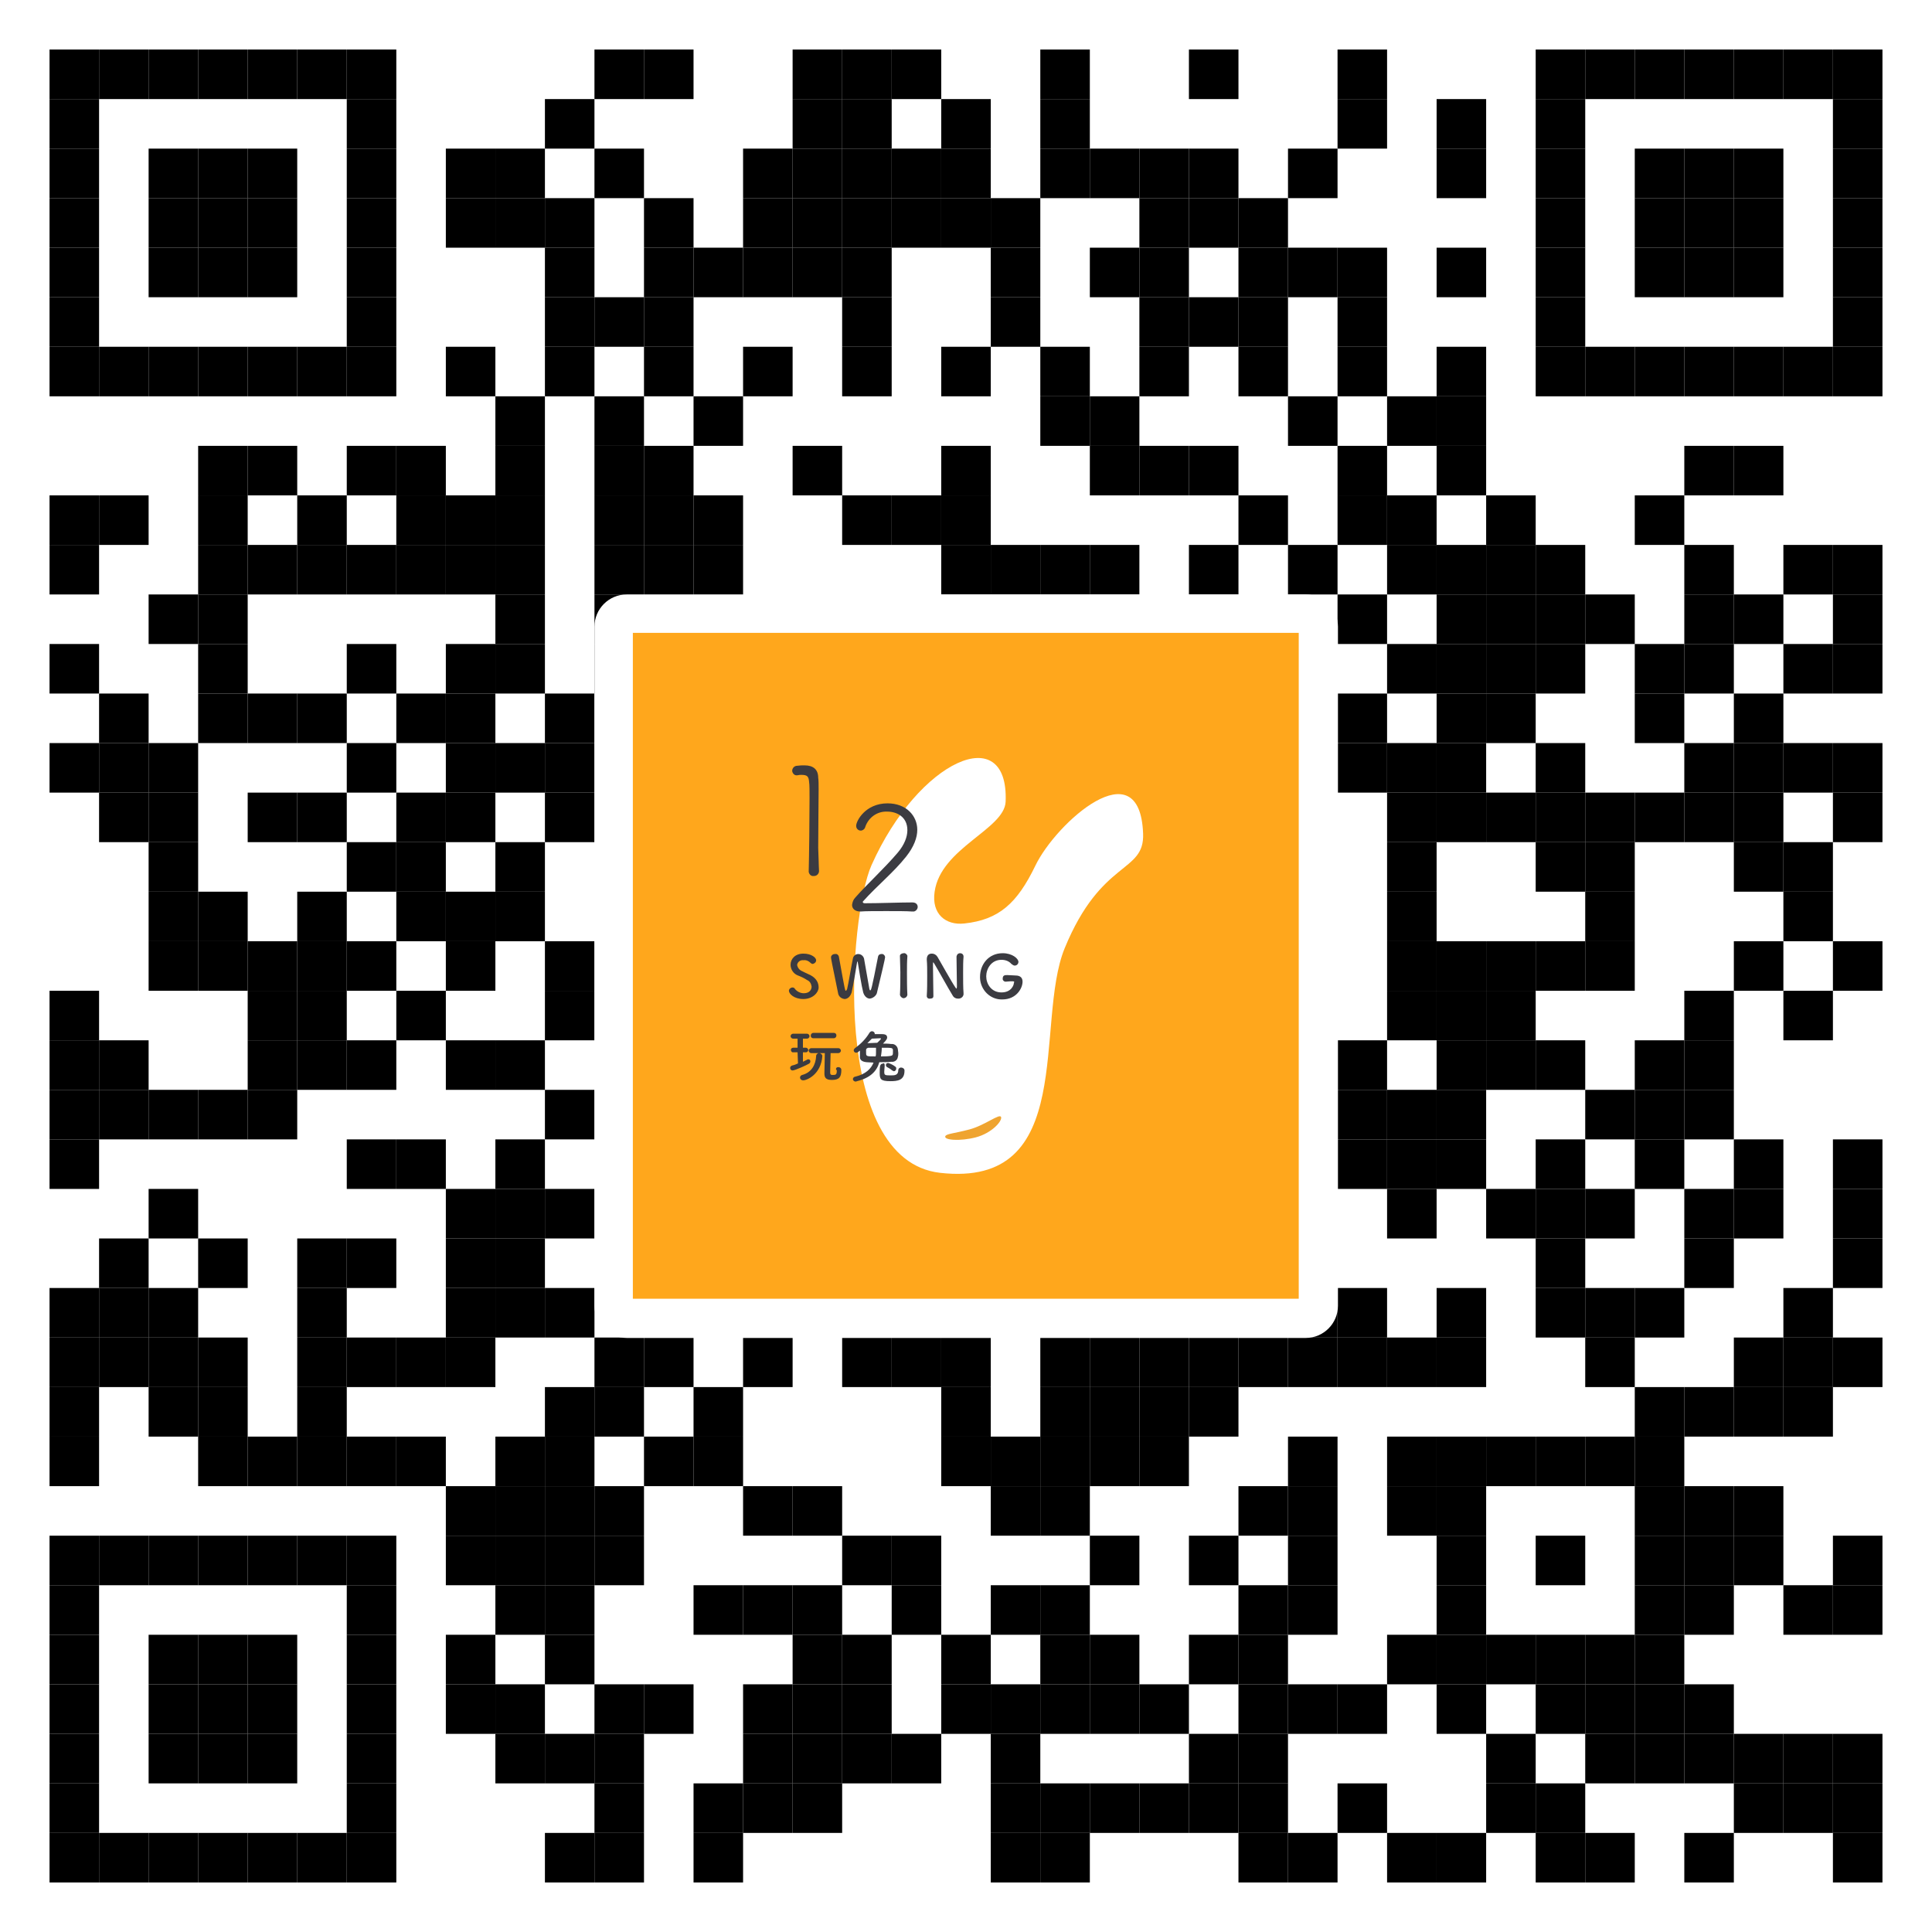 <?xml version="1.0" encoding="utf-8"?>
<!-- Generator: Adobe Illustrator 20.1.0, SVG Export Plug-In . SVG Version: 6.00 Build 0)  -->
<svg version="1.1" id="图层_1" xmlns="http://www.w3.org/2000/svg" xmlns:xlink="http://www.w3.org/1999/xlink" x="0px" y="0px"
	 viewBox="0 0 468 468" style="enable-background:new 0 0 468 468;" xml:space="preserve">
<style type="text/css">
	.st0{fill:#FFFFFF;}
	.st1{fill:#FFA71C;}
	.st2{fill:#EFA430;}
	.st3{fill:#3B3B41;}
</style>
<desc></desc>
<rect class="st0" width="468" height="468"/>
<g>
	<g>
		<rect id="p" x="12" y="12" width="12" height="12"/>
	</g>
	<g>
		<rect id="p_1_" x="24" y="12" width="12" height="12"/>
	</g>
	<g>
		<rect id="p_2_" x="36" y="12" width="12" height="12"/>
	</g>
	<g>
		<rect id="p_3_" x="48" y="12" width="12" height="12"/>
	</g>
	<g>
		<rect id="p_4_" x="60" y="12" width="12" height="12"/>
	</g>
	<g>
		<rect id="p_5_" x="72" y="12" width="12" height="12"/>
	</g>
	<g>
		<rect id="p_6_" x="84" y="12" width="12" height="12"/>
	</g>
	<g>
		<rect id="p_7_" x="144" y="12" width="12" height="12"/>
	</g>
	<g>
		<rect id="p_8_" x="156" y="12" width="12" height="12"/>
	</g>
	<g>
		<rect id="p_9_" x="192" y="12" width="12" height="12"/>
	</g>
	<g>
		<rect id="p_10_" x="204" y="12" width="12" height="12"/>
	</g>
	<g>
		<rect id="p_11_" x="216" y="12" width="12" height="12"/>
	</g>
	<g>
		<rect id="p_12_" x="252" y="12" width="12" height="12"/>
	</g>
	<g>
		<rect id="p_13_" x="288" y="12" width="12" height="12"/>
	</g>
	<g>
		<rect id="p_14_" x="324" y="12" width="12" height="12"/>
	</g>
	<g>
		<rect id="p_15_" x="372" y="12" width="12" height="12"/>
	</g>
	<g>
		<rect id="p_16_" x="384" y="12" width="12" height="12"/>
	</g>
	<g>
		<rect id="p_17_" x="396" y="12" width="12" height="12"/>
	</g>
	<g>
		<rect id="p_18_" x="408" y="12" width="12" height="12"/>
	</g>
	<g>
		<rect id="p_19_" x="420" y="12" width="12" height="12"/>
	</g>
	<g>
		<rect id="p_20_" x="432" y="12" width="12" height="12"/>
	</g>
	<g>
		<rect id="p_21_" x="444" y="12" width="12" height="12"/>
	</g>
	<g>
		<rect id="p_22_" x="12" y="24" width="12" height="12"/>
	</g>
	<g>
		<rect id="p_23_" x="84" y="24" width="12" height="12"/>
	</g>
	<g>
		<rect id="p_24_" x="132" y="24" width="12" height="12"/>
	</g>
	<g>
		<rect id="p_25_" x="192" y="24" width="12" height="12"/>
	</g>
	<g>
		<rect id="p_26_" x="204" y="24" width="12" height="12"/>
	</g>
	<g>
		<rect id="p_27_" x="228" y="24" width="12" height="12"/>
	</g>
	<g>
		<rect id="p_28_" x="252" y="24" width="12" height="12"/>
	</g>
	<g>
		<rect id="p_29_" x="324" y="24" width="12" height="12"/>
	</g>
	<g>
		<rect id="p_30_" x="348" y="24" width="12" height="12"/>
	</g>
	<g>
		<rect id="p_31_" x="372" y="24" width="12" height="12"/>
	</g>
	<g>
		<rect id="p_32_" x="444" y="24" width="12" height="12"/>
	</g>
	<g>
		<rect id="p_33_" x="12" y="36" width="12" height="12"/>
	</g>
	<g>
		<rect id="p_34_" x="36" y="36" width="12" height="12"/>
	</g>
	<g>
		<rect id="p_35_" x="48" y="36" width="12" height="12"/>
	</g>
	<g>
		<rect id="p_36_" x="60" y="36" width="12" height="12"/>
	</g>
	<g>
		<rect id="p_37_" x="84" y="36" width="12" height="12"/>
	</g>
	<g>
		<rect id="p_38_" x="108" y="36" width="12" height="12"/>
	</g>
	<g>
		<rect id="p_39_" x="120" y="36" width="12" height="12"/>
	</g>
	<g>
		<rect id="p_40_" x="144" y="36" width="12" height="12"/>
	</g>
	<g>
		<rect id="p_41_" x="180" y="36" width="12" height="12"/>
	</g>
	<g>
		<rect id="p_42_" x="192" y="36" width="12" height="12"/>
	</g>
	<g>
		<rect id="p_43_" x="204" y="36" width="12" height="12"/>
	</g>
	<g>
		<rect id="p_44_" x="216" y="36" width="12" height="12"/>
	</g>
	<g>
		<rect id="p_45_" x="228" y="36" width="12" height="12"/>
	</g>
	<g>
		<rect id="p_46_" x="252" y="36" width="12" height="12"/>
	</g>
	<g>
		<rect id="p_47_" x="264" y="36" width="12" height="12"/>
	</g>
	<g>
		<rect id="p_48_" x="276" y="36" width="12" height="12"/>
	</g>
	<g>
		<rect id="p_49_" x="288" y="36" width="12" height="12"/>
	</g>
	<g>
		<rect id="p_50_" x="312" y="36" width="12" height="12"/>
	</g>
	<g>
		<rect id="p_51_" x="348" y="36" width="12" height="12"/>
	</g>
	<g>
		<rect id="p_52_" x="372" y="36" width="12" height="12"/>
	</g>
	<g>
		<rect id="p_53_" x="396" y="36" width="12" height="12"/>
	</g>
	<g>
		<rect id="p_54_" x="408" y="36" width="12" height="12"/>
	</g>
	<g>
		<rect id="p_55_" x="420" y="36" width="12" height="12"/>
	</g>
	<g>
		<rect id="p_56_" x="444" y="36" width="12" height="12"/>
	</g>
	<g>
		<rect id="p_57_" x="12" y="48" width="12" height="12"/>
	</g>
	<g>
		<rect id="p_58_" x="36" y="48" width="12" height="12"/>
	</g>
	<g>
		<rect id="p_59_" x="48" y="48" width="12" height="12"/>
	</g>
	<g>
		<rect id="p_60_" x="60" y="48" width="12" height="12"/>
	</g>
	<g>
		<rect id="p_61_" x="84" y="48" width="12" height="12"/>
	</g>
	<g>
		<rect id="p_62_" x="108" y="48" width="12" height="12"/>
	</g>
	<g>
		<rect id="p_63_" x="120" y="48" width="12" height="12"/>
	</g>
	<g>
		<rect id="p_64_" x="132" y="48" width="12" height="12"/>
	</g>
	<g>
		<rect id="p_65_" x="156" y="48" width="12" height="12"/>
	</g>
	<g>
		<rect id="p_66_" x="180" y="48" width="12" height="12"/>
	</g>
	<g>
		<rect id="p_67_" x="192" y="48" width="12" height="12"/>
	</g>
	<g>
		<rect id="p_68_" x="204" y="48" width="12" height="12"/>
	</g>
	<g>
		<rect id="p_69_" x="216" y="48" width="12" height="12"/>
	</g>
	<g>
		<rect id="p_70_" x="228" y="48" width="12" height="12"/>
	</g>
	<g>
		<rect id="p_71_" x="240" y="48" width="12" height="12"/>
	</g>
	<g>
		<rect id="p_72_" x="276" y="48" width="12" height="12"/>
	</g>
	<g>
		<rect id="p_73_" x="288" y="48" width="12" height="12"/>
	</g>
	<g>
		<rect id="p_74_" x="300" y="48" width="12" height="12"/>
	</g>
	<g>
		<rect id="p_75_" x="372" y="48" width="12" height="12"/>
	</g>
	<g>
		<rect id="p_76_" x="396" y="48" width="12" height="12"/>
	</g>
	<g>
		<rect id="p_77_" x="408" y="48" width="12" height="12"/>
	</g>
	<g>
		<rect id="p_78_" x="420" y="48" width="12" height="12"/>
	</g>
	<g>
		<rect id="p_79_" x="444" y="48" width="12" height="12"/>
	</g>
	<g>
		<rect id="p_80_" x="12" y="60" width="12" height="12"/>
	</g>
	<g>
		<rect id="p_81_" x="36" y="60" width="12" height="12"/>
	</g>
	<g>
		<rect id="p_82_" x="48" y="60" width="12" height="12"/>
	</g>
	<g>
		<rect id="p_83_" x="60" y="60" width="12" height="12"/>
	</g>
	<g>
		<rect id="p_84_" x="84" y="60" width="12" height="12"/>
	</g>
	<g>
		<rect id="p_85_" x="132" y="60" width="12" height="12"/>
	</g>
	<g>
		<rect id="p_86_" x="156" y="60" width="12" height="12"/>
	</g>
	<g>
		<rect id="p_87_" x="168" y="60" width="12" height="12"/>
	</g>
	<g>
		<rect id="p_88_" x="180" y="60" width="12" height="12"/>
	</g>
	<g>
		<rect id="p_89_" x="192" y="60" width="12" height="12"/>
	</g>
	<g>
		<rect id="p_90_" x="204" y="60" width="12" height="12"/>
	</g>
	<g>
		<rect id="p_91_" x="240" y="60" width="12" height="12"/>
	</g>
	<g>
		<rect id="p_92_" x="264" y="60" width="12" height="12"/>
	</g>
	<g>
		<rect id="p_93_" x="276" y="60" width="12" height="12"/>
	</g>
	<g>
		<rect id="p_94_" x="300" y="60" width="12" height="12"/>
	</g>
	<g>
		<rect id="p_95_" x="312" y="60" width="12" height="12"/>
	</g>
	<g>
		<rect id="p_96_" x="324" y="60" width="12" height="12"/>
	</g>
	<g>
		<rect id="p_97_" x="348" y="60" width="12" height="12"/>
	</g>
	<g>
		<rect id="p_98_" x="372" y="60" width="12" height="12"/>
	</g>
	<g>
		<rect id="p_99_" x="396" y="60" width="12" height="12"/>
	</g>
	<g>
		<rect id="p_100_" x="408" y="60" width="12" height="12"/>
	</g>
	<g>
		<rect id="p_101_" x="420" y="60" width="12" height="12"/>
	</g>
	<g>
		<rect id="p_102_" x="444" y="60" width="12" height="12"/>
	</g>
	<g>
		<rect id="p_103_" x="12" y="72" width="12" height="12"/>
	</g>
	<g>
		<rect id="p_104_" x="84" y="72" width="12" height="12"/>
	</g>
	<g>
		<rect id="p_105_" x="132" y="72" width="12" height="12"/>
	</g>
	<g>
		<rect id="p_106_" x="144" y="72" width="12" height="12"/>
	</g>
	<g>
		<rect id="p_107_" x="156" y="72" width="12" height="12"/>
	</g>
	<g>
		<rect id="p_108_" x="204" y="72" width="12" height="12"/>
	</g>
	<g>
		<rect id="p_109_" x="240" y="72" width="12" height="12"/>
	</g>
	<g>
		<rect id="p_110_" x="276" y="72" width="12" height="12"/>
	</g>
	<g>
		<rect id="p_111_" x="288" y="72" width="12" height="12"/>
	</g>
	<g>
		<rect id="p_112_" x="300" y="72" width="12" height="12"/>
	</g>
	<g>
		<rect id="p_113_" x="324" y="72" width="12" height="12"/>
	</g>
	<g>
		<rect id="p_114_" x="372" y="72" width="12" height="12"/>
	</g>
	<g>
		<rect id="p_115_" x="444" y="72" width="12" height="12"/>
	</g>
	<g>
		<rect id="p_116_" x="12" y="84" width="12" height="12"/>
	</g>
	<g>
		<rect id="p_117_" x="24" y="84" width="12" height="12"/>
	</g>
	<g>
		<rect id="p_118_" x="36" y="84" width="12" height="12"/>
	</g>
	<g>
		<rect id="p_119_" x="48" y="84" width="12" height="12"/>
	</g>
	<g>
		<rect id="p_120_" x="60" y="84" width="12" height="12"/>
	</g>
	<g>
		<rect id="p_121_" x="72" y="84" width="12" height="12"/>
	</g>
	<g>
		<rect id="p_122_" x="84" y="84" width="12" height="12"/>
	</g>
	<g>
		<rect id="p_123_" x="108" y="84" width="12" height="12"/>
	</g>
	<g>
		<rect id="p_124_" x="132" y="84" width="12" height="12"/>
	</g>
	<g>
		<rect id="p_125_" x="156" y="84" width="12" height="12"/>
	</g>
	<g>
		<rect id="p_126_" x="180" y="84" width="12" height="12"/>
	</g>
	<g>
		<rect id="p_127_" x="204" y="84" width="12" height="12"/>
	</g>
	<g>
		<rect id="p_128_" x="228" y="84" width="12" height="12"/>
	</g>
	<g>
		<rect id="p_129_" x="252" y="84" width="12" height="12"/>
	</g>
	<g>
		<rect id="p_130_" x="276" y="84" width="12" height="12"/>
	</g>
	<g>
		<rect id="p_131_" x="300" y="84" width="12" height="12"/>
	</g>
	<g>
		<rect id="p_132_" x="324" y="84" width="12" height="12"/>
	</g>
	<g>
		<rect id="p_133_" x="348" y="84" width="12" height="12"/>
	</g>
	<g>
		<rect id="p_134_" x="372" y="84" width="12" height="12"/>
	</g>
	<g>
		<rect id="p_135_" x="384" y="84" width="12" height="12"/>
	</g>
	<g>
		<rect id="p_136_" x="396" y="84" width="12" height="12"/>
	</g>
	<g>
		<rect id="p_137_" x="408" y="84" width="12" height="12"/>
	</g>
	<g>
		<rect id="p_138_" x="420" y="84" width="12" height="12"/>
	</g>
	<g>
		<rect id="p_139_" x="432" y="84" width="12" height="12"/>
	</g>
	<g>
		<rect id="p_140_" x="444" y="84" width="12" height="12"/>
	</g>
	<g>
		<rect id="p_141_" x="120" y="96" width="12" height="12"/>
	</g>
	<g>
		<rect id="p_142_" x="144" y="96" width="12" height="12"/>
	</g>
	<g>
		<rect id="p_143_" x="168" y="96" width="12" height="12"/>
	</g>
	<g>
		<rect id="p_144_" x="252" y="96" width="12" height="12"/>
	</g>
	<g>
		<rect id="p_145_" x="264" y="96" width="12" height="12"/>
	</g>
	<g>
		<rect id="p_146_" x="312" y="96" width="12" height="12"/>
	</g>
	<g>
		<rect id="p_147_" x="336" y="96" width="12" height="12"/>
	</g>
	<g>
		<rect id="p_148_" x="348" y="96" width="12" height="12"/>
	</g>
	<g>
		<rect id="p_149_" x="48" y="108" width="12" height="12"/>
	</g>
	<g>
		<rect id="p_150_" x="60" y="108" width="12" height="12"/>
	</g>
	<g>
		<rect id="p_151_" x="84" y="108" width="12" height="12"/>
	</g>
	<g>
		<rect id="p_152_" x="96" y="108" width="12" height="12"/>
	</g>
	<g>
		<rect id="p_153_" x="120" y="108" width="12" height="12"/>
	</g>
	<g>
		<rect id="p_154_" x="144" y="108" width="12" height="12"/>
	</g>
	<g>
		<rect id="p_155_" x="156" y="108" width="12" height="12"/>
	</g>
	<g>
		<rect id="p_156_" x="192" y="108" width="12" height="12"/>
	</g>
	<g>
		<rect id="p_157_" x="228" y="108" width="12" height="12"/>
	</g>
	<g>
		<rect id="p_158_" x="264" y="108" width="12" height="12"/>
	</g>
	<g>
		<rect id="p_159_" x="276" y="108" width="12" height="12"/>
	</g>
	<g>
		<rect id="p_160_" x="288" y="108" width="12" height="12"/>
	</g>
	<g>
		<rect id="p_161_" x="324" y="108" width="12" height="12"/>
	</g>
	<g>
		<rect id="p_162_" x="348" y="108" width="12" height="12"/>
	</g>
	<g>
		<rect id="p_163_" x="408" y="108" width="12" height="12"/>
	</g>
	<g>
		<rect id="p_164_" x="420" y="108" width="12" height="12"/>
	</g>
	<g>
		<rect id="p_165_" x="12" y="120" width="12" height="12"/>
	</g>
	<g>
		<rect id="p_166_" x="24" y="120" width="12" height="12"/>
	</g>
	<g>
		<rect id="p_167_" x="48" y="120" width="12" height="12"/>
	</g>
	<g>
		<rect id="p_168_" x="72" y="120" width="12" height="12"/>
	</g>
	<g>
		<rect id="p_169_" x="96" y="120" width="12" height="12"/>
	</g>
	<g>
		<rect id="p_170_" x="108" y="120" width="12" height="12"/>
	</g>
	<g>
		<rect id="p_171_" x="120" y="120" width="12" height="12"/>
	</g>
	<g>
		<rect id="p_172_" x="144" y="120" width="12" height="12"/>
	</g>
	<g>
		<rect id="p_173_" x="156" y="120" width="12" height="12"/>
	</g>
	<g>
		<rect id="p_174_" x="168" y="120" width="12" height="12"/>
	</g>
	<g>
		<rect id="p_175_" x="204" y="120" width="12" height="12"/>
	</g>
	<g>
		<rect id="p_176_" x="216" y="120" width="12" height="12"/>
	</g>
	<g>
		<rect id="p_177_" x="228" y="120" width="12" height="12"/>
	</g>
	<g>
		<rect id="p_178_" x="300" y="120" width="12" height="12"/>
	</g>
	<g>
		<rect id="p_179_" x="324" y="120" width="12" height="12"/>
	</g>
	<g>
		<rect id="p_180_" x="336" y="120" width="12" height="12"/>
	</g>
	<g>
		<rect id="p_181_" x="360" y="120" width="12" height="12"/>
	</g>
	<g>
		<rect id="p_182_" x="396" y="120" width="12" height="12"/>
	</g>
	<g>
		<rect id="p_183_" x="12" y="132" width="12" height="12"/>
	</g>
	<g>
		<rect id="p_184_" x="48" y="132" width="12" height="12"/>
	</g>
	<g>
		<rect id="p_185_" x="60" y="132" width="12" height="12"/>
	</g>
	<g>
		<rect id="p_186_" x="72" y="132" width="12" height="12"/>
	</g>
	<g>
		<rect id="p_187_" x="84" y="132" width="12" height="12"/>
	</g>
	<g>
		<rect id="p_188_" x="96" y="132" width="12" height="12"/>
	</g>
	<g>
		<rect id="p_189_" x="108" y="132" width="12" height="12"/>
	</g>
	<g>
		<rect id="p_190_" x="120" y="132" width="12" height="12"/>
	</g>
	<g>
		<rect id="p_191_" x="144" y="132" width="12" height="12"/>
	</g>
	<g>
		<rect id="p_192_" x="156" y="132" width="12" height="12"/>
	</g>
	<g>
		<rect id="p_193_" x="168" y="132" width="12" height="12"/>
	</g>
	<g>
		<rect id="p_194_" x="228" y="132" width="12" height="12"/>
	</g>
	<g>
		<rect id="p_195_" x="240" y="132" width="12" height="12"/>
	</g>
	<g>
		<rect id="p_196_" x="252" y="132" width="12" height="12"/>
	</g>
	<g>
		<rect id="p_197_" x="264" y="132" width="12" height="12"/>
	</g>
	<g>
		<rect id="p_198_" x="288" y="132" width="12" height="12"/>
	</g>
	<g>
		<rect id="p_199_" x="312" y="132" width="12" height="12"/>
	</g>
	<g>
		<rect id="p_200_" x="336" y="132" width="12" height="12"/>
	</g>
	<g>
		<rect id="p_201_" x="348" y="132" width="12" height="12"/>
	</g>
	<g>
		<rect id="p_202_" x="360" y="132" width="12" height="12"/>
	</g>
	<g>
		<rect id="p_203_" x="372" y="132" width="12" height="12"/>
	</g>
	<g>
		<rect id="p_204_" x="408" y="132" width="12" height="12"/>
	</g>
	<g>
		<rect id="p_205_" x="432" y="132" width="12" height="12"/>
	</g>
	<g>
		<rect id="p_206_" x="444" y="132" width="12" height="12"/>
	</g>
	<g>
		<rect id="p_207_" x="36" y="144" width="12" height="12"/>
	</g>
	<g>
		<rect id="p_208_" x="48" y="144" width="12" height="12"/>
	</g>
	<g>
		<rect id="p_209_" x="120" y="144" width="12" height="12"/>
	</g>
	<g>
		<rect id="p_210_" x="144" y="144" width="12" height="12"/>
	</g>
	<g>
		<rect id="p_211_" x="156" y="144" width="12" height="12"/>
	</g>
	<g>
		<rect id="p_212_" x="168" y="144" width="12" height="12"/>
	</g>
	<g>
		<rect id="p_221_" x="324" y="144" width="12" height="12"/>
	</g>
	<g>
		<rect id="p_222_" x="348" y="144" width="12" height="12"/>
	</g>
	<g>
		<rect id="p_223_" x="360" y="144" width="12" height="12"/>
	</g>
	<g>
		<rect id="p_224_" x="372" y="144" width="12" height="12"/>
	</g>
	<g>
		<rect id="p_225_" x="384" y="144" width="12" height="12"/>
	</g>
	<g>
		<rect id="p_226_" x="408" y="144" width="12" height="12"/>
	</g>
	<g>
		<rect id="p_227_" x="420" y="144" width="12" height="12"/>
	</g>
	<g>
		<rect id="p_228_" x="444" y="144" width="12" height="12"/>
	</g>
	<g>
		<rect id="p_229_" x="12" y="156" width="12" height="12"/>
	</g>
	<g>
		<rect id="p_230_" x="48" y="156" width="12" height="12"/>
	</g>
	<g>
		<rect id="p_231_" x="84" y="156" width="12" height="12"/>
	</g>
	<g>
		<rect id="p_232_" x="108" y="156" width="12" height="12"/>
	</g>
	<g>
		<rect id="p_233_" x="120" y="156" width="12" height="12"/>
	</g>
	<g>
		<rect id="p_234_" x="144" y="156" width="12" height="12"/>
	</g>
	<g>
		<rect id="p_235_" x="156" y="156" width="12" height="12"/>
	</g>
	<g>
		<rect id="p_236_" x="216" y="156" width="12" height="12"/>
	</g>
	<g>
		<rect id="p_237_" x="228" y="156" width="12" height="12"/>
	</g>
	<g>
		<rect id="p_238_" x="240" y="156" width="12" height="12"/>
	</g>
	<g>
		<rect id="p_239_" x="252" y="156" width="12" height="12"/>
	</g>
	<g>
		<rect id="p_240_" x="264" y="156" width="12" height="12"/>
	</g>
	<g>
		<rect id="p_241_" x="276" y="156" width="12" height="12"/>
	</g>
	<g>
		<rect id="p_242_" x="336" y="156" width="12" height="12"/>
	</g>
	<g>
		<rect id="p_243_" x="348" y="156" width="12" height="12"/>
	</g>
	<g>
		<rect id="p_244_" x="360" y="156" width="12" height="12"/>
	</g>
	<g>
		<rect id="p_245_" x="372" y="156" width="12" height="12"/>
	</g>
	<g>
		<rect id="p_246_" x="396" y="156" width="12" height="12"/>
	</g>
	<g>
		<rect id="p_247_" x="408" y="156" width="12" height="12"/>
	</g>
	<g>
		<rect id="p_248_" x="432" y="156" width="12" height="12"/>
	</g>
	<g>
		<rect id="p_249_" x="444" y="156" width="12" height="12"/>
	</g>
	<g>
		<rect id="p_250_" x="24" y="168" width="12" height="12"/>
	</g>
	<g>
		<rect id="p_251_" x="48" y="168" width="12" height="12"/>
	</g>
	<g>
		<rect id="p_252_" x="60" y="168" width="12" height="12"/>
	</g>
	<g>
		<rect id="p_253_" x="72" y="168" width="12" height="12"/>
	</g>
	<g>
		<rect id="p_254_" x="96" y="168" width="12" height="12"/>
	</g>
	<g>
		<rect id="p_255_" x="108" y="168" width="12" height="12"/>
	</g>
	<g>
		<rect id="p_256_" x="132" y="168" width="12" height="12"/>
	</g>
	<g>
		<rect id="p_257_" x="156" y="168" width="12" height="12"/>
	</g>
	<g>
		<rect id="p_258_" x="192" y="168" width="12" height="12"/>
	</g>
	<g>
		<rect id="p_259_" x="216" y="168" width="12" height="12"/>
	</g>
	<g>
		<rect id="p_260_" x="228" y="168" width="12" height="12"/>
	</g>
	<g>
		<rect id="p_261_" x="252" y="168" width="12" height="12"/>
	</g>
	<g>
		<rect id="p_262_" x="264" y="168" width="12" height="12"/>
	</g>
	<g>
		<rect id="p_263_" x="276" y="168" width="12" height="12"/>
	</g>
	<g>
		<rect id="p_264_" x="288" y="168" width="12" height="12"/>
	</g>
	<g>
		<rect id="p_265_" x="300" y="168" width="12" height="12"/>
	</g>
	<g>
		<rect id="p_266_" x="324" y="168" width="12" height="12"/>
	</g>
	<g>
		<rect id="p_267_" x="348" y="168" width="12" height="12"/>
	</g>
	<g>
		<rect id="p_268_" x="360" y="168" width="12" height="12"/>
	</g>
	<g>
		<rect id="p_269_" x="396" y="168" width="12" height="12"/>
	</g>
	<g>
		<rect id="p_270_" x="420" y="168" width="12" height="12"/>
	</g>
	<g>
		<rect id="p_271_" x="12" y="180" width="12" height="12"/>
	</g>
	<g>
		<rect id="p_272_" x="24" y="180" width="12" height="12"/>
	</g>
	<g>
		<rect id="p_273_" x="36" y="180" width="12" height="12"/>
	</g>
	<g>
		<rect id="p_274_" x="84" y="180" width="12" height="12"/>
	</g>
	<g>
		<rect id="p_275_" x="108" y="180" width="12" height="12"/>
	</g>
	<g>
		<rect id="p_276_" x="120" y="180" width="12" height="12"/>
	</g>
	<g>
		<rect id="p_277_" x="132" y="180" width="12" height="12"/>
	</g>
	<g>
		<rect id="p_279_" x="156" y="180" width="12" height="12"/>
	</g>
	<g>
		<rect id="p_280_" x="168" y="180" width="12" height="12"/>
	</g>
	<g>
		<rect id="p_281_" x="216" y="180" width="12" height="12"/>
	</g>
	<g>
		<rect id="p_282_" x="228" y="180" width="12" height="12"/>
	</g>
	<g>
		<rect id="p_283_" x="252" y="180" width="12" height="12"/>
	</g>
	<g>
		<rect id="p_284_" x="276" y="180" width="12" height="12"/>
	</g>
	<g>
		<rect id="p_285_" x="288" y="180" width="12" height="12"/>
	</g>
	<g>
		<rect id="p_286_" x="324" y="180" width="12" height="12"/>
	</g>
	<g>
		<rect id="p_287_" x="336" y="180" width="12" height="12"/>
	</g>
	<g>
		<rect id="p_288_" x="348" y="180" width="12" height="12"/>
	</g>
	<g>
		<rect id="p_289_" x="372" y="180" width="12" height="12"/>
	</g>
	<g>
		<rect id="p_290_" x="408" y="180" width="12" height="12"/>
	</g>
	<g>
		<rect id="p_291_" x="420" y="180" width="12" height="12"/>
	</g>
	<g>
		<rect id="p_292_" x="432" y="180" width="12" height="12"/>
	</g>
	<g>
		<rect id="p_293_" x="444" y="180" width="12" height="12"/>
	</g>
	<g>
		<rect id="p_294_" x="24" y="192" width="12" height="12"/>
	</g>
	<g>
		<rect id="p_295_" x="36" y="192" width="12" height="12"/>
	</g>
	<g>
		<rect id="p_296_" x="60" y="192" width="12" height="12"/>
	</g>
	<g>
		<rect id="p_297_" x="72" y="192" width="12" height="12"/>
	</g>
	<g>
		<rect id="p_298_" x="96" y="192" width="12" height="12"/>
	</g>
	<g>
		<rect id="p_299_" x="108" y="192" width="12" height="12"/>
	</g>
	<g>
		<rect id="p_300_" x="132" y="192" width="12" height="12"/>
	</g>
	<g>
		<rect id="p_302_" x="168" y="192" width="12" height="12"/>
	</g>
	<g>
		<rect id="p_303_" x="228" y="192" width="12" height="12"/>
	</g>
	<g>
		<rect id="p_304_" x="336" y="192" width="12" height="12"/>
	</g>
	<g>
		<rect id="p_305_" x="348" y="192" width="12" height="12"/>
	</g>
	<g>
		<rect id="p_306_" x="360" y="192" width="12" height="12"/>
	</g>
	<g>
		<rect id="p_307_" x="372" y="192" width="12" height="12"/>
	</g>
	<g>
		<rect id="p_308_" x="384" y="192" width="12" height="12"/>
	</g>
	<g>
		<rect id="p_309_" x="396" y="192" width="12" height="12"/>
	</g>
	<g>
		<rect id="p_310_" x="408" y="192" width="12" height="12"/>
	</g>
	<g>
		<rect id="p_311_" x="420" y="192" width="12" height="12"/>
	</g>
	<g>
		<rect id="p_312_" x="444" y="192" width="12" height="12"/>
	</g>
	<g>
		<rect id="p_313_" x="36" y="204" width="12" height="12"/>
	</g>
	<g>
		<rect id="p_314_" x="84" y="204" width="12" height="12"/>
	</g>
	<g>
		<rect id="p_315_" x="96" y="204" width="12" height="12"/>
	</g>
	<g>
		<rect id="p_316_" x="120" y="204" width="12" height="12"/>
	</g>
	<g>
		<rect id="p_318_" x="168" y="204" width="12" height="12"/>
	</g>
	<g>
		<rect id="p_319_" x="180" y="204" width="12" height="12"/>
	</g>
	<g>
		<rect id="p_320_" x="204" y="204" width="12" height="12"/>
	</g>
	<g>
		<rect id="p_321_" x="228" y="204" width="12" height="12"/>
	</g>
	<g>
		<rect id="p_322_" x="240" y="204" width="12" height="12"/>
	</g>
	<g>
		<rect id="p_323_" x="288" y="204" width="12" height="12"/>
	</g>
	<g>
		<rect id="p_324_" x="300" y="204" width="12" height="12"/>
	</g>
	<g>
		<rect id="p_326_" x="336" y="204" width="12" height="12"/>
	</g>
	<g>
		<rect id="p_327_" x="372" y="204" width="12" height="12"/>
	</g>
	<g>
		<rect id="p_328_" x="384" y="204" width="12" height="12"/>
	</g>
	<g>
		<rect id="p_329_" x="420" y="204" width="12" height="12"/>
	</g>
	<g>
		<rect id="p_330_" x="432" y="204" width="12" height="12"/>
	</g>
	<g>
		<rect id="p_331_" x="36" y="216" width="12" height="12"/>
	</g>
	<g>
		<rect id="p_332_" x="48" y="216" width="12" height="12"/>
	</g>
	<g>
		<rect id="p_333_" x="72" y="216" width="12" height="12"/>
	</g>
	<g>
		<rect id="p_334_" x="96" y="216" width="12" height="12"/>
	</g>
	<g>
		<rect id="p_335_" x="108" y="216" width="12" height="12"/>
	</g>
	<g>
		<rect id="p_336_" x="120" y="216" width="12" height="12"/>
	</g>
	<g>
		<rect id="p_338_" x="168" y="216" width="12" height="12"/>
	</g>
	<g>
		<rect id="p_339_" x="216" y="216" width="12" height="12"/>
	</g>
	<g>
		<rect id="p_340_" x="228" y="216" width="12" height="12"/>
	</g>
	<g>
		<rect id="p_341_" x="252" y="216" width="12" height="12"/>
	</g>
	<g>
		<rect id="p_342_" x="276" y="216" width="12" height="12"/>
	</g>
	<g>
		<rect id="p_343_" x="288" y="216" width="12" height="12"/>
	</g>
	<g>
		<rect id="p_344_" x="336" y="216" width="12" height="12"/>
	</g>
	<g>
		<rect id="p_345_" x="384" y="216" width="12" height="12"/>
	</g>
	<g>
		<rect id="p_346_" x="432" y="216" width="12" height="12"/>
	</g>
	<g>
		<rect id="p_347_" x="36" y="228" width="12" height="12"/>
	</g>
	<g>
		<rect id="p_348_" x="48" y="228" width="12" height="12"/>
	</g>
	<g>
		<rect id="p_349_" x="60" y="228" width="12" height="12"/>
	</g>
	<g>
		<rect id="p_350_" x="72" y="228" width="12" height="12"/>
	</g>
	<g>
		<rect id="p_351_" x="84" y="228" width="12" height="12"/>
	</g>
	<g>
		<rect id="p_352_" x="108" y="228" width="12" height="12"/>
	</g>
	<g>
		<rect id="p_353_" x="132" y="228" width="12" height="12"/>
	</g>
	<g>
		<rect id="p_354_" x="156" y="228" width="12" height="12"/>
	</g>
	<g>
		<rect id="p_355_" x="192" y="228" width="12" height="12"/>
	</g>
	<g>
		<rect id="p_356_" x="240" y="228" width="12" height="12"/>
	</g>
	<g>
		<rect id="p_357_" x="288" y="228" width="12" height="12"/>
	</g>
	<g>
		<rect id="p_359_" x="336" y="228" width="12" height="12"/>
	</g>
	<g>
		<rect id="p_360_" x="348" y="228" width="12" height="12"/>
	</g>
	<g>
		<rect id="p_361_" x="360" y="228" width="12" height="12"/>
	</g>
	<g>
		<rect id="p_362_" x="372" y="228" width="12" height="12"/>
	</g>
	<g>
		<rect id="p_363_" x="384" y="228" width="12" height="12"/>
	</g>
	<g>
		<rect id="p_364_" x="420" y="228" width="12" height="12"/>
	</g>
	<g>
		<rect id="p_365_" x="444" y="228" width="12" height="12"/>
	</g>
	<g>
		<rect id="p_366_" x="12" y="240" width="12" height="12"/>
	</g>
	<g>
		<rect id="p_367_" x="60" y="240" width="12" height="12"/>
	</g>
	<g>
		<rect id="p_368_" x="72" y="240" width="12" height="12"/>
	</g>
	<g>
		<rect id="p_369_" x="96" y="240" width="12" height="12"/>
	</g>
	<g>
		<rect id="p_370_" x="132" y="240" width="12" height="12"/>
	</g>
	<g>
		<rect id="p_372_" x="156" y="240" width="12" height="12"/>
	</g>
	<g>
		<rect id="p_373_" x="168" y="240" width="12" height="12"/>
	</g>
	<g>
		<rect id="p_374_" x="180" y="240" width="12" height="12"/>
	</g>
	<g>
		<rect id="p_375_" x="204" y="240" width="12" height="12"/>
	</g>
	<g>
		<rect id="p_376_" x="228" y="240" width="12" height="12"/>
	</g>
	<g>
		<rect id="p_377_" x="264" y="240" width="12" height="12"/>
	</g>
	<g>
		<rect id="p_378_" x="276" y="240" width="12" height="12"/>
	</g>
	<g>
		<rect id="p_381_" x="336" y="240" width="12" height="12"/>
	</g>
	<g>
		<rect id="p_382_" x="348" y="240" width="12" height="12"/>
	</g>
	<g>
		<rect id="p_383_" x="360" y="240" width="12" height="12"/>
	</g>
	<g>
		<rect id="p_384_" x="408" y="240" width="12" height="12"/>
	</g>
	<g>
		<rect id="p_385_" x="432" y="240" width="12" height="12"/>
	</g>
	<g>
		<rect id="p_386_" x="12" y="252" width="12" height="12"/>
	</g>
	<g>
		<rect id="p_387_" x="24" y="252" width="12" height="12"/>
	</g>
	<g>
		<rect id="p_388_" x="60" y="252" width="12" height="12"/>
	</g>
	<g>
		<rect id="p_389_" x="72" y="252" width="12" height="12"/>
	</g>
	<g>
		<rect id="p_390_" x="84" y="252" width="12" height="12"/>
	</g>
	<g>
		<rect id="p_391_" x="108" y="252" width="12" height="12"/>
	</g>
	<g>
		<rect id="p_392_" x="120" y="252" width="12" height="12"/>
	</g>
	<g>
		<rect id="p_394_" x="192" y="252" width="12" height="12"/>
	</g>
	<g>
		<rect id="p_395_" x="204" y="252" width="12" height="12"/>
	</g>
	<g>
		<rect id="p_396_" x="216" y="252" width="12" height="12"/>
	</g>
	<g>
		<rect id="p_397_" x="240" y="252" width="12" height="12"/>
	</g>
	<g>
		<rect id="p_398_" x="276" y="252" width="12" height="12"/>
	</g>
	<g>
		<rect id="p_399_" x="288" y="252" width="12" height="12"/>
	</g>
	<g>
		<rect id="p_400_" x="324" y="252" width="12" height="12"/>
	</g>
	<g>
		<rect id="p_401_" x="348" y="252" width="12" height="12"/>
	</g>
	<g>
		<rect id="p_402_" x="360" y="252" width="12" height="12"/>
	</g>
	<g>
		<rect id="p_403_" x="372" y="252" width="12" height="12"/>
	</g>
	<g>
		<rect id="p_404_" x="396" y="252" width="12" height="12"/>
	</g>
	<g>
		<rect id="p_405_" x="408" y="252" width="12" height="12"/>
	</g>
	<g>
		<rect id="p_406_" x="12" y="264" width="12" height="12"/>
	</g>
	<g>
		<rect id="p_407_" x="24" y="264" width="12" height="12"/>
	</g>
	<g>
		<rect id="p_408_" x="36" y="264" width="12" height="12"/>
	</g>
	<g>
		<rect id="p_409_" x="48" y="264" width="12" height="12"/>
	</g>
	<g>
		<rect id="p_410_" x="60" y="264" width="12" height="12"/>
	</g>
	<g>
		<rect id="p_411_" x="132" y="264" width="12" height="12"/>
	</g>
	<g>
		<rect id="p_412_" x="156" y="264" width="12" height="12"/>
	</g>
	<g>
		<rect id="p_413_" x="204" y="264" width="12" height="12"/>
	</g>
	<g>
		<rect id="p_414_" x="216" y="264" width="12" height="12"/>
	</g>
	<g>
		<rect id="p_415_" x="240" y="264" width="12" height="12"/>
	</g>
	<g>
		<rect id="p_416_" x="252" y="264" width="12" height="12"/>
	</g>
	<g>
		<rect id="p_417_" x="288" y="264" width="12" height="12"/>
	</g>
	<g>
		<rect id="p_419_" x="324" y="264" width="12" height="12"/>
	</g>
	<g>
		<rect id="p_420_" x="336" y="264" width="12" height="12"/>
	</g>
	<g>
		<rect id="p_421_" x="348" y="264" width="12" height="12"/>
	</g>
	<g>
		<rect id="p_422_" x="384" y="264" width="12" height="12"/>
	</g>
	<g>
		<rect id="p_423_" x="396" y="264" width="12" height="12"/>
	</g>
	<g>
		<rect id="p_424_" x="408" y="264" width="12" height="12"/>
	</g>
	<g>
		<rect id="p_425_" x="12" y="276" width="12" height="12"/>
	</g>
	<g>
		<rect id="p_426_" x="84" y="276" width="12" height="12"/>
	</g>
	<g>
		<rect id="p_427_" x="96" y="276" width="12" height="12"/>
	</g>
	<g>
		<rect id="p_428_" x="120" y="276" width="12" height="12"/>
	</g>
	<g>
		<rect id="p_430_" x="156" y="276" width="12" height="12"/>
	</g>
	<g>
		<rect id="p_431_" x="168" y="276" width="12" height="12"/>
	</g>
	<g>
		<rect id="p_432_" x="204" y="276" width="12" height="12"/>
	</g>
	<g>
		<rect id="p_433_" x="228" y="276" width="12" height="12"/>
	</g>
	<g>
		<rect id="p_434_" x="240" y="276" width="12" height="12"/>
	</g>
	<g>
		<rect id="p_435_" x="252" y="276" width="12" height="12"/>
	</g>
	<g>
		<rect id="p_436_" x="288" y="276" width="12" height="12"/>
	</g>
	<g>
		<rect id="p_437_" x="300" y="276" width="12" height="12"/>
	</g>
	<g>
		<rect id="p_439_" x="324" y="276" width="12" height="12"/>
	</g>
	<g>
		<rect id="p_440_" x="336" y="276" width="12" height="12"/>
	</g>
	<g>
		<rect id="p_441_" x="348" y="276" width="12" height="12"/>
	</g>
	<g>
		<rect id="p_442_" x="372" y="276" width="12" height="12"/>
	</g>
	<g>
		<rect id="p_443_" x="396" y="276" width="12" height="12"/>
	</g>
	<g>
		<rect id="p_444_" x="420" y="276" width="12" height="12"/>
	</g>
	<g>
		<rect id="p_445_" x="444" y="276" width="12" height="12"/>
	</g>
	<g>
		<rect id="p_446_" x="36" y="288" width="12" height="12"/>
	</g>
	<g>
		<rect id="p_447_" x="108" y="288" width="12" height="12"/>
	</g>
	<g>
		<rect id="p_448_" x="120" y="288" width="12" height="12"/>
	</g>
	<g>
		<rect id="p_449_" x="132" y="288" width="12" height="12"/>
	</g>
	<g>
		<rect id="p_451_" x="168" y="288" width="12" height="12"/>
	</g>
	<g>
		<rect id="p_452_" x="180" y="288" width="12" height="12"/>
	</g>
	<g>
		<rect id="p_453_" x="216" y="288" width="12" height="12"/>
	</g>
	<g>
		<rect id="p_454_" x="252" y="288" width="12" height="12"/>
	</g>
	<g>
		<rect id="p_455_" x="276" y="288" width="12" height="12"/>
	</g>
	<g>
		<rect id="p_456_" x="288" y="288" width="12" height="12"/>
	</g>
	<g>
		<rect id="p_457_" x="300" y="288" width="12" height="12"/>
	</g>
	<g>
		<rect id="p_458_" x="336" y="288" width="12" height="12"/>
	</g>
	<g>
		<rect id="p_459_" x="360" y="288" width="12" height="12"/>
	</g>
	<g>
		<rect id="p_460_" x="372" y="288" width="12" height="12"/>
	</g>
	<g>
		<rect id="p_461_" x="384" y="288" width="12" height="12"/>
	</g>
	<g>
		<rect id="p_462_" x="408" y="288" width="12" height="12"/>
	</g>
	<g>
		<rect id="p_463_" x="420" y="288" width="12" height="12"/>
	</g>
	<g>
		<rect id="p_464_" x="444" y="288" width="12" height="12"/>
	</g>
	<g>
		<rect id="p_465_" x="24" y="300" width="12" height="12"/>
	</g>
	<g>
		<rect id="p_466_" x="48" y="300" width="12" height="12"/>
	</g>
	<g>
		<rect id="p_467_" x="72" y="300" width="12" height="12"/>
	</g>
	<g>
		<rect id="p_468_" x="84" y="300" width="12" height="12"/>
	</g>
	<g>
		<rect id="p_469_" x="108" y="300" width="12" height="12"/>
	</g>
	<g>
		<rect id="p_470_" x="120" y="300" width="12" height="12"/>
	</g>
	<g>
		<rect id="p_472_" x="180" y="300" width="12" height="12"/>
	</g>
	<g>
		<rect id="p_473_" x="276" y="300" width="12" height="12"/>
	</g>
	<g>
		<rect id="p_474_" x="300" y="300" width="12" height="12"/>
	</g>
	<g>
		<rect id="p_475_" x="312" y="300" width="12" height="12"/>
	</g>
	<g>
		<rect id="p_476_" x="372" y="300" width="12" height="12"/>
	</g>
	<g>
		<rect id="p_477_" x="408" y="300" width="12" height="12"/>
	</g>
	<g>
		<rect id="p_478_" x="444" y="300" width="12" height="12"/>
	</g>
	<g>
		<rect id="p_479_" x="12" y="312" width="12" height="12"/>
	</g>
	<g>
		<rect id="p_480_" x="24" y="312" width="12" height="12"/>
	</g>
	<g>
		<rect id="p_481_" x="36" y="312" width="12" height="12"/>
	</g>
	<g>
		<rect id="p_482_" x="72" y="312" width="12" height="12"/>
	</g>
	<g>
		<rect id="p_483_" x="108" y="312" width="12" height="12"/>
	</g>
	<g>
		<rect id="p_484_" x="120" y="312" width="12" height="12"/>
	</g>
	<g>
		<rect id="p_485_" x="132" y="312" width="12" height="12"/>
	</g>
	<g>
		<rect id="p_491_" x="312" y="312" width="12" height="12"/>
	</g>
	<g>
		<rect id="p_492_" x="324" y="312" width="12" height="12"/>
	</g>
	<g>
		<rect id="p_493_" x="348" y="312" width="12" height="12"/>
	</g>
	<g>
		<rect id="p_494_" x="372" y="312" width="12" height="12"/>
	</g>
	<g>
		<rect id="p_495_" x="384" y="312" width="12" height="12"/>
	</g>
	<g>
		<rect id="p_496_" x="396" y="312" width="12" height="12"/>
	</g>
	<g>
		<rect id="p_497_" x="432" y="312" width="12" height="12"/>
	</g>
	<g>
		<rect id="p_498_" x="12" y="324" width="12" height="12"/>
	</g>
	<g>
		<rect id="p_499_" x="24" y="324" width="12" height="12"/>
	</g>
	<g>
		<rect id="p_500_" x="36" y="324" width="12" height="12"/>
	</g>
	<g>
		<rect id="p_501_" x="48" y="324" width="12" height="12"/>
	</g>
	<g>
		<rect id="p_502_" x="72" y="324" width="12" height="12"/>
	</g>
	<g>
		<rect id="p_503_" x="84" y="324" width="12" height="12"/>
	</g>
	<g>
		<rect id="p_504_" x="96" y="324" width="12" height="12"/>
	</g>
	<g>
		<rect id="p_505_" x="108" y="324" width="12" height="12"/>
	</g>
	<g>
		<rect id="p_506_" x="144" y="324" width="12" height="12"/>
	</g>
	<g>
		<rect id="p_507_" x="156" y="324" width="12" height="12"/>
	</g>
	<g>
		<rect id="p_508_" x="180" y="324" width="12" height="12"/>
	</g>
	<g>
		<rect id="p_509_" x="204" y="324" width="12" height="12"/>
	</g>
	<g>
		<rect id="p_510_" x="216" y="324" width="12" height="12"/>
	</g>
	<g>
		<rect id="p_511_" x="228" y="324" width="12" height="12"/>
	</g>
	<g>
		<rect id="p_512_" x="252" y="324" width="12" height="12"/>
	</g>
	<g>
		<rect id="p_513_" x="264" y="324" width="12" height="12"/>
	</g>
	<g>
		<rect id="p_514_" x="276" y="324" width="12" height="12"/>
	</g>
	<g>
		<rect id="p_515_" x="288" y="324" width="12" height="12"/>
	</g>
	<g>
		<rect id="p_516_" x="300" y="324" width="12" height="12"/>
	</g>
	<g>
		<rect id="p_517_" x="312" y="324" width="12" height="12"/>
	</g>
	<g>
		<rect id="p_518_" x="324" y="324" width="12" height="12"/>
	</g>
	<g>
		<rect id="p_519_" x="336" y="324" width="12" height="12"/>
	</g>
	<g>
		<rect id="p_520_" x="348" y="324" width="12" height="12"/>
	</g>
	<g>
		<rect id="p_521_" x="384" y="324" width="12" height="12"/>
	</g>
	<g>
		<rect id="p_522_" x="420" y="324" width="12" height="12"/>
	</g>
	<g>
		<rect id="p_523_" x="432" y="324" width="12" height="12"/>
	</g>
	<g>
		<rect id="p_524_" x="444" y="324" width="12" height="12"/>
	</g>
	<g>
		<rect id="p_525_" x="12" y="336" width="12" height="12"/>
	</g>
	<g>
		<rect id="p_526_" x="36" y="336" width="12" height="12"/>
	</g>
	<g>
		<rect id="p_527_" x="48" y="336" width="12" height="12"/>
	</g>
	<g>
		<rect id="p_528_" x="72" y="336" width="12" height="12"/>
	</g>
	<g>
		<rect id="p_529_" x="132" y="336" width="12" height="12"/>
	</g>
	<g>
		<rect id="p_530_" x="144" y="336" width="12" height="12"/>
	</g>
	<g>
		<rect id="p_531_" x="168" y="336" width="12" height="12"/>
	</g>
	<g>
		<rect id="p_532_" x="228" y="336" width="12" height="12"/>
	</g>
	<g>
		<rect id="p_533_" x="252" y="336" width="12" height="12"/>
	</g>
	<g>
		<rect id="p_534_" x="264" y="336" width="12" height="12"/>
	</g>
	<g>
		<rect id="p_535_" x="276" y="336" width="12" height="12"/>
	</g>
	<g>
		<rect id="p_536_" x="288" y="336" width="12" height="12"/>
	</g>
	<g>
		<rect id="p_537_" x="396" y="336" width="12" height="12"/>
	</g>
	<g>
		<rect id="p_538_" x="408" y="336" width="12" height="12"/>
	</g>
	<g>
		<rect id="p_539_" x="420" y="336" width="12" height="12"/>
	</g>
	<g>
		<rect id="p_540_" x="432" y="336" width="12" height="12"/>
	</g>
	<g>
		<rect id="p_541_" x="12" y="348" width="12" height="12"/>
	</g>
	<g>
		<rect id="p_542_" x="48" y="348" width="12" height="12"/>
	</g>
	<g>
		<rect id="p_543_" x="60" y="348" width="12" height="12"/>
	</g>
	<g>
		<rect id="p_544_" x="72" y="348" width="12" height="12"/>
	</g>
	<g>
		<rect id="p_545_" x="84" y="348" width="12" height="12"/>
	</g>
	<g>
		<rect id="p_546_" x="96" y="348" width="12" height="12"/>
	</g>
	<g>
		<rect id="p_547_" x="120" y="348" width="12" height="12"/>
	</g>
	<g>
		<rect id="p_548_" x="132" y="348" width="12" height="12"/>
	</g>
	<g>
		<rect id="p_549_" x="156" y="348" width="12" height="12"/>
	</g>
	<g>
		<rect id="p_550_" x="168" y="348" width="12" height="12"/>
	</g>
	<g>
		<rect id="p_551_" x="228" y="348" width="12" height="12"/>
	</g>
	<g>
		<rect id="p_552_" x="240" y="348" width="12" height="12"/>
	</g>
	<g>
		<rect id="p_553_" x="252" y="348" width="12" height="12"/>
	</g>
	<g>
		<rect id="p_554_" x="264" y="348" width="12" height="12"/>
	</g>
	<g>
		<rect id="p_555_" x="276" y="348" width="12" height="12"/>
	</g>
	<g>
		<rect id="p_556_" x="312" y="348" width="12" height="12"/>
	</g>
	<g>
		<rect id="p_557_" x="336" y="348" width="12" height="12"/>
	</g>
	<g>
		<rect id="p_558_" x="348" y="348" width="12" height="12"/>
	</g>
	<g>
		<rect id="p_559_" x="360" y="348" width="12" height="12"/>
	</g>
	<g>
		<rect id="p_560_" x="372" y="348" width="12" height="12"/>
	</g>
	<g>
		<rect id="p_561_" x="384" y="348" width="12" height="12"/>
	</g>
	<g>
		<rect id="p_562_" x="396" y="348" width="12" height="12"/>
	</g>
	<g>
		<rect id="p_563_" x="108" y="360" width="12" height="12"/>
	</g>
	<g>
		<rect id="p_564_" x="120" y="360" width="12" height="12"/>
	</g>
	<g>
		<rect id="p_565_" x="132" y="360" width="12" height="12"/>
	</g>
	<g>
		<rect id="p_566_" x="144" y="360" width="12" height="12"/>
	</g>
	<g>
		<rect id="p_567_" x="180" y="360" width="12" height="12"/>
	</g>
	<g>
		<rect id="p_568_" x="192" y="360" width="12" height="12"/>
	</g>
	<g>
		<rect id="p_569_" x="240" y="360" width="12" height="12"/>
	</g>
	<g>
		<rect id="p_570_" x="252" y="360" width="12" height="12"/>
	</g>
	<g>
		<rect id="p_571_" x="300" y="360" width="12" height="12"/>
	</g>
	<g>
		<rect id="p_572_" x="312" y="360" width="12" height="12"/>
	</g>
	<g>
		<rect id="p_573_" x="336" y="360" width="12" height="12"/>
	</g>
	<g>
		<rect id="p_574_" x="348" y="360" width="12" height="12"/>
	</g>
	<g>
		<rect id="p_575_" x="396" y="360" width="12" height="12"/>
	</g>
	<g>
		<rect id="p_576_" x="408" y="360" width="12" height="12"/>
	</g>
	<g>
		<rect id="p_577_" x="420" y="360" width="12" height="12"/>
	</g>
	<g>
		<rect id="p_578_" x="12" y="372" width="12" height="12"/>
	</g>
	<g>
		<rect id="p_579_" x="24" y="372" width="12" height="12"/>
	</g>
	<g>
		<rect id="p_580_" x="36" y="372" width="12" height="12"/>
	</g>
	<g>
		<rect id="p_581_" x="48" y="372" width="12" height="12"/>
	</g>
	<g>
		<rect id="p_582_" x="60" y="372" width="12" height="12"/>
	</g>
	<g>
		<rect id="p_583_" x="72" y="372" width="12" height="12"/>
	</g>
	<g>
		<rect id="p_584_" x="84" y="372" width="12" height="12"/>
	</g>
	<g>
		<rect id="p_585_" x="108" y="372" width="12" height="12"/>
	</g>
	<g>
		<rect id="p_586_" x="120" y="372" width="12" height="12"/>
	</g>
	<g>
		<rect id="p_587_" x="132" y="372" width="12" height="12"/>
	</g>
	<g>
		<rect id="p_588_" x="144" y="372" width="12" height="12"/>
	</g>
	<g>
		<rect id="p_589_" x="204" y="372" width="12" height="12"/>
	</g>
	<g>
		<rect id="p_590_" x="216" y="372" width="12" height="12"/>
	</g>
	<g>
		<rect id="p_591_" x="264" y="372" width="12" height="12"/>
	</g>
	<g>
		<rect id="p_592_" x="288" y="372" width="12" height="12"/>
	</g>
	<g>
		<rect id="p_593_" x="312" y="372" width="12" height="12"/>
	</g>
	<g>
		<rect id="p_594_" x="348" y="372" width="12" height="12"/>
	</g>
	<g>
		<rect id="p_595_" x="372" y="372" width="12" height="12"/>
	</g>
	<g>
		<rect id="p_596_" x="396" y="372" width="12" height="12"/>
	</g>
	<g>
		<rect id="p_597_" x="408" y="372" width="12" height="12"/>
	</g>
	<g>
		<rect id="p_598_" x="420" y="372" width="12" height="12"/>
	</g>
	<g>
		<rect id="p_599_" x="444" y="372" width="12" height="12"/>
	</g>
	<g>
		<rect id="p_600_" x="12" y="384" width="12" height="12"/>
	</g>
	<g>
		<rect id="p_601_" x="84" y="384" width="12" height="12"/>
	</g>
	<g>
		<rect id="p_602_" x="120" y="384" width="12" height="12"/>
	</g>
	<g>
		<rect id="p_603_" x="132" y="384" width="12" height="12"/>
	</g>
	<g>
		<rect id="p_604_" x="168" y="384" width="12" height="12"/>
	</g>
	<g>
		<rect id="p_605_" x="180" y="384" width="12" height="12"/>
	</g>
	<g>
		<rect id="p_606_" x="192" y="384" width="12" height="12"/>
	</g>
	<g>
		<rect id="p_607_" x="216" y="384" width="12" height="12"/>
	</g>
	<g>
		<rect id="p_608_" x="240" y="384" width="12" height="12"/>
	</g>
	<g>
		<rect id="p_609_" x="252" y="384" width="12" height="12"/>
	</g>
	<g>
		<rect id="p_610_" x="300" y="384" width="12" height="12"/>
	</g>
	<g>
		<rect id="p_611_" x="312" y="384" width="12" height="12"/>
	</g>
	<g>
		<rect id="p_612_" x="348" y="384" width="12" height="12"/>
	</g>
	<g>
		<rect id="p_613_" x="396" y="384" width="12" height="12"/>
	</g>
	<g>
		<rect id="p_614_" x="408" y="384" width="12" height="12"/>
	</g>
	<g>
		<rect id="p_615_" x="432" y="384" width="12" height="12"/>
	</g>
	<g>
		<rect id="p_616_" x="444" y="384" width="12" height="12"/>
	</g>
	<g>
		<rect id="p_617_" x="12" y="396" width="12" height="12"/>
	</g>
	<g>
		<rect id="p_618_" x="36" y="396" width="12" height="12"/>
	</g>
	<g>
		<rect id="p_619_" x="48" y="396" width="12" height="12"/>
	</g>
	<g>
		<rect id="p_620_" x="60" y="396" width="12" height="12"/>
	</g>
	<g>
		<rect id="p_621_" x="84" y="396" width="12" height="12"/>
	</g>
	<g>
		<rect id="p_622_" x="108" y="396" width="12" height="12"/>
	</g>
	<g>
		<rect id="p_623_" x="132" y="396" width="12" height="12"/>
	</g>
	<g>
		<rect id="p_624_" x="192" y="396" width="12" height="12"/>
	</g>
	<g>
		<rect id="p_625_" x="204" y="396" width="12" height="12"/>
	</g>
	<g>
		<rect id="p_626_" x="228" y="396" width="12" height="12"/>
	</g>
	<g>
		<rect id="p_627_" x="252" y="396" width="12" height="12"/>
	</g>
	<g>
		<rect id="p_628_" x="264" y="396" width="12" height="12"/>
	</g>
	<g>
		<rect id="p_629_" x="288" y="396" width="12" height="12"/>
	</g>
	<g>
		<rect id="p_630_" x="300" y="396" width="12" height="12"/>
	</g>
	<g>
		<rect id="p_631_" x="336" y="396" width="12" height="12"/>
	</g>
	<g>
		<rect id="p_632_" x="348" y="396" width="12" height="12"/>
	</g>
	<g>
		<rect id="p_633_" x="360" y="396" width="12" height="12"/>
	</g>
	<g>
		<rect id="p_634_" x="372" y="396" width="12" height="12"/>
	</g>
	<g>
		<rect id="p_635_" x="384" y="396" width="12" height="12"/>
	</g>
	<g>
		<rect id="p_636_" x="396" y="396" width="12" height="12"/>
	</g>
	<g>
		<rect id="p_637_" x="12" y="408" width="12" height="12"/>
	</g>
	<g>
		<rect id="p_638_" x="36" y="408" width="12" height="12"/>
	</g>
	<g>
		<rect id="p_639_" x="48" y="408" width="12" height="12"/>
	</g>
	<g>
		<rect id="p_640_" x="60" y="408" width="12" height="12"/>
	</g>
	<g>
		<rect id="p_641_" x="84" y="408" width="12" height="12"/>
	</g>
	<g>
		<rect id="p_642_" x="108" y="408" width="12" height="12"/>
	</g>
	<g>
		<rect id="p_643_" x="120" y="408" width="12" height="12"/>
	</g>
	<g>
		<rect id="p_644_" x="144" y="408" width="12" height="12"/>
	</g>
	<g>
		<rect id="p_645_" x="156" y="408" width="12" height="12"/>
	</g>
	<g>
		<rect id="p_646_" x="180" y="408" width="12" height="12"/>
	</g>
	<g>
		<rect id="p_647_" x="192" y="408" width="12" height="12"/>
	</g>
	<g>
		<rect id="p_648_" x="204" y="408" width="12" height="12"/>
	</g>
	<g>
		<rect id="p_649_" x="228" y="408" width="12" height="12"/>
	</g>
	<g>
		<rect id="p_650_" x="240" y="408" width="12" height="12"/>
	</g>
	<g>
		<rect id="p_651_" x="252" y="408" width="12" height="12"/>
	</g>
	<g>
		<rect id="p_652_" x="264" y="408" width="12" height="12"/>
	</g>
	<g>
		<rect id="p_653_" x="276" y="408" width="12" height="12"/>
	</g>
	<g>
		<rect id="p_654_" x="300" y="408" width="12" height="12"/>
	</g>
	<g>
		<rect id="p_655_" x="312" y="408" width="12" height="12"/>
	</g>
	<g>
		<rect id="p_656_" x="324" y="408" width="12" height="12"/>
	</g>
	<g>
		<rect id="p_657_" x="348" y="408" width="12" height="12"/>
	</g>
	<g>
		<rect id="p_658_" x="372" y="408" width="12" height="12"/>
	</g>
	<g>
		<rect id="p_659_" x="384" y="408" width="12" height="12"/>
	</g>
	<g>
		<rect id="p_660_" x="396" y="408" width="12" height="12"/>
	</g>
	<g>
		<rect id="p_661_" x="408" y="408" width="12" height="12"/>
	</g>
	<g>
		<rect id="p_662_" x="12" y="420" width="12" height="12"/>
	</g>
	<g>
		<rect id="p_663_" x="36" y="420" width="12" height="12"/>
	</g>
	<g>
		<rect id="p_664_" x="48" y="420" width="12" height="12"/>
	</g>
	<g>
		<rect id="p_665_" x="60" y="420" width="12" height="12"/>
	</g>
	<g>
		<rect id="p_666_" x="84" y="420" width="12" height="12"/>
	</g>
	<g>
		<rect id="p_667_" x="120" y="420" width="12" height="12"/>
	</g>
	<g>
		<rect id="p_668_" x="132" y="420" width="12" height="12"/>
	</g>
	<g>
		<rect id="p_669_" x="144" y="420" width="12" height="12"/>
	</g>
	<g>
		<rect id="p_670_" x="180" y="420" width="12" height="12"/>
	</g>
	<g>
		<rect id="p_671_" x="192" y="420" width="12" height="12"/>
	</g>
	<g>
		<rect id="p_672_" x="204" y="420" width="12" height="12"/>
	</g>
	<g>
		<rect id="p_673_" x="216" y="420" width="12" height="12"/>
	</g>
	<g>
		<rect id="p_674_" x="240" y="420" width="12" height="12"/>
	</g>
	<g>
		<rect id="p_675_" x="288" y="420" width="12" height="12"/>
	</g>
	<g>
		<rect id="p_676_" x="300" y="420" width="12" height="12"/>
	</g>
	<g>
		<rect id="p_677_" x="360" y="420" width="12" height="12"/>
	</g>
	<g>
		<rect id="p_678_" x="384" y="420" width="12" height="12"/>
	</g>
	<g>
		<rect id="p_679_" x="396" y="420" width="12" height="12"/>
	</g>
	<g>
		<rect id="p_680_" x="408" y="420" width="12" height="12"/>
	</g>
	<g>
		<rect id="p_681_" x="420" y="420" width="12" height="12"/>
	</g>
	<g>
		<rect id="p_682_" x="432" y="420" width="12" height="12"/>
	</g>
	<g>
		<rect id="p_683_" x="444" y="420" width="12" height="12"/>
	</g>
	<g>
		<rect id="p_684_" x="12" y="432" width="12" height="12"/>
	</g>
	<g>
		<rect id="p_685_" x="84" y="432" width="12" height="12"/>
	</g>
	<g>
		<rect id="p_686_" x="144" y="432" width="12" height="12"/>
	</g>
	<g>
		<rect id="p_687_" x="168" y="432" width="12" height="12"/>
	</g>
	<g>
		<rect id="p_688_" x="180" y="432" width="12" height="12"/>
	</g>
	<g>
		<rect id="p_689_" x="192" y="432" width="12" height="12"/>
	</g>
	<g>
		<rect id="p_690_" x="240" y="432" width="12" height="12"/>
	</g>
	<g>
		<rect id="p_691_" x="252" y="432" width="12" height="12"/>
	</g>
	<g>
		<rect id="p_692_" x="264" y="432" width="12" height="12"/>
	</g>
	<g>
		<rect id="p_693_" x="276" y="432" width="12" height="12"/>
	</g>
	<g>
		<rect id="p_694_" x="288" y="432" width="12" height="12"/>
	</g>
	<g>
		<rect id="p_695_" x="300" y="432" width="12" height="12"/>
	</g>
	<g>
		<rect id="p_696_" x="324" y="432" width="12" height="12"/>
	</g>
	<g>
		<rect id="p_697_" x="360" y="432" width="12" height="12"/>
	</g>
	<g>
		<rect id="p_698_" x="372" y="432" width="12" height="12"/>
	</g>
	<g>
		<rect id="p_699_" x="420" y="432" width="12" height="12"/>
	</g>
	<g>
		<rect id="p_700_" x="432" y="432" width="12" height="12"/>
	</g>
	<g>
		<rect id="p_701_" x="444" y="432" width="12" height="12"/>
	</g>
	<g>
		<rect id="p_702_" x="12" y="444" width="12" height="12"/>
	</g>
	<g>
		<rect id="p_703_" x="24" y="444" width="12" height="12"/>
	</g>
	<g>
		<rect id="p_704_" x="36" y="444" width="12" height="12"/>
	</g>
	<g>
		<rect id="p_705_" x="48" y="444" width="12" height="12"/>
	</g>
	<g>
		<rect id="p_706_" x="60" y="444" width="12" height="12"/>
	</g>
	<g>
		<rect id="p_707_" x="72" y="444" width="12" height="12"/>
	</g>
	<g>
		<rect id="p_708_" x="84" y="444" width="12" height="12"/>
	</g>
	<g>
		<rect id="p_709_" x="132" y="444" width="12" height="12"/>
	</g>
	<g>
		<rect id="p_710_" x="144" y="444" width="12" height="12"/>
	</g>
	<g>
		<rect id="p_711_" x="168" y="444" width="12" height="12"/>
	</g>
	<g>
		<rect id="p_712_" x="240" y="444" width="12" height="12"/>
	</g>
	<g>
		<rect id="p_713_" x="252" y="444" width="12" height="12"/>
	</g>
	<g>
		<rect id="p_714_" x="300" y="444" width="12" height="12"/>
	</g>
	<g>
		<rect id="p_715_" x="312" y="444" width="12" height="12"/>
	</g>
	<g>
		<rect id="p_716_" x="336" y="444" width="12" height="12"/>
	</g>
	<g>
		<rect id="p_717_" x="348" y="444" width="12" height="12"/>
	</g>
	<g>
		<rect id="p_718_" x="372" y="444" width="12" height="12"/>
	</g>
	<g>
		<rect id="p_719_" x="384" y="444" width="12" height="12"/>
	</g>
	<g>
		<rect id="p_720_" x="408" y="444" width="12" height="12"/>
	</g>
	<g>
		<rect id="p_721_" x="444" y="444" width="12" height="12"/>
	</g>
</g>
<g>
	<path class="st0" d="M151.8,144h164.5c4.3,0,7.8,3.5,7.8,7.8v164.5c0,4.3-3.5,7.8-7.8,7.8H151.8c-4.3,0-7.8-3.5-7.8-7.8V151.8
		C144,147.5,147.5,144,151.8,144z"/>
	<rect x="153.3" y="153.3" class="st1" width="161.3" height="161.3"/>
	<path class="st0" d="M276.9,201.9c0.4,9.7-10.1,6.1-19,27.8c-7.4,18.1,3.2,58.2-30.2,54.4c-26.8-3.1-22-62.3-16.6-74.5
		c11.4-25.6,33.3-35.2,32.5-15.4c-0.3,6.7-15.7,11.2-17.2,21.8c-0.8,5.4,2.7,8.2,7.2,7.7c8.4-0.9,12.8-4.9,17.2-14
		C255.8,199.3,276.1,181.1,276.9,201.9z"/>
	<path class="st2" d="M234.8,273.6c3.8-1,7.4-4,7.7-3s-2.3,3.9-6.1,4.9s-7.9,0.7-7.4-0.3C229.4,274.6,231,274.6,234.8,273.6z"/>
	<path class="st3" d="M198.4,211c0,0.6-0.5,1.2-1.2,1.2h-0.1c-0.6,0.1-1.1-0.4-1.2-1c0-0.1,0-0.1,0-0.1V211
		c0.1-3.7,0.2-12.5,0.2-17.7c0-1.8,0-3.2-0.1-3.8c-0.1-1.4-0.4-1.8-1.9-1.8c-0.3,0-0.5,0-0.9,0.1h-0.1c-0.6,0.1-1.1-0.4-1.2-1
		c0-0.1,0-0.1,0-0.1c0-0.6,0.5-1.2,1.2-1.2c0.8-0.1,1-0.1,1.8-0.1c2.1,0,3.3,1,3.3,3c0.1,0.6,0.1,1.7,0.1,2.9
		c0,3.4-0.1,8.9-0.1,14.1C198.3,207.3,198.3,209.3,198.4,211L198.4,211z"/>
	<path class="st3" d="M220.9,220.8c-1.1-0.1-3.7-0.1-6.2-0.1s-5.2,0-6.2,0.1h-0.1c-1.3,0-2-0.7-2-1.6c0.1-0.7,0.3-1.3,0.8-1.8
		c2.7-3.1,7-7,10.3-10.9c1.6-1.9,2.3-3.8,2.3-5.4c0-3.2-2.5-4.5-4.9-4.5c-2.4-0.1-4.5,1.4-5.3,3.7c-0.1,0.5-0.6,0.9-1.1,0.9
		c-0.6,0-1.1-0.5-1.1-1.1c0,0,0,0,0-0.1c0-1.1,2.2-5.4,7.6-5.4c4.5,0,7.2,3,7.2,6.4c0,1.9-0.8,4.1-2.7,6.5c-3.1,3.9-7,7-10.4,10.8
		c-0.1,0.1-0.1,0.1-0.1,0.2c0,0.2,0.2,0.3,0.5,0.3c3.5,0,8.7-0.2,11.5-0.2c0.9,0,1.3,0.5,1.3,1.1c0,0.6-0.6,1.2-1.2,1.1
		C221,220.8,221,220.8,220.9,220.8L220.9,220.8z"/>
	<path class="st3" d="M194.6,242c-2.3,0-3.5-1.3-3.5-2c0-0.4,0.4-0.8,0.9-0.8c0.3,0,0.5,0.2,0.6,0.4c0.5,0.6,1.3,1,2.1,1
		c1.6,0,1.9-1.1,1.9-1.6c-0.1-0.7-0.4-1.3-1.1-1.6c-0.6-0.4-1.4-0.8-2.2-1.1c-1.1-0.4-1.8-1.5-1.8-2.6c0-1.4,1.1-2.7,3.1-2.7
		s3.1,1,3.1,1.6c0,0.5-0.4,0.8-0.8,0.9c-0.3,0-0.5-0.2-0.6-0.3c-0.4-0.4-1-0.7-1.7-0.6c-0.7-0.1-1.4,0.4-1.5,1.1v0.1
		c0.1,0.5,0.4,1,0.9,1.3c0.6,0.3,1.6,0.8,2.3,1.1c1.5,0.8,2,1.9,2,3C198.3,240.4,196.9,242,194.6,242z"/>
	<path class="st3" d="M210.7,241.9c-0.6,0-1.3-0.5-1.6-1.5c-0.4-1.5-1.1-6-1.3-7.2c-0.1-0.2-0.1-0.3-0.1-0.3c-0.1,0-0.1,0.1-0.1,0.3
		c-0.2,1.3-0.9,5.4-1.3,7.2c-0.3,1-1,1.6-1.7,1.6c-0.9-0.1-1.5-0.7-1.6-1.5c-1.5-7.3-1.7-8.3-1.7-8.6c0-0.4,0.4-0.8,0.9-0.8
		c0,0,0,0,0.1,0c0.4-0.1,0.8,0.2,0.9,0.6c1.5,8.3,1.5,8.3,1.7,8.3c0.1,0,0.2-0.2,0.3-0.4c0.3-1.2,1-5.5,1.4-7.4
		c0.1-0.6,0.6-1.1,1.3-1.1c0.6,0,1.2,0.4,1.4,1.1c0.3,1.6,1,5.8,1.3,7.4c0.1,0.2,0.1,0.3,0.2,0.3c0.2,0,0.3,0,1.9-8.2
		c0.1-0.4,0.4-0.6,0.8-0.6c0.4-0.1,0.9,0.3,0.9,0.8c0,0.3-0.8,3.7-2,8.7C212.2,241.2,211.5,241.8,210.7,241.9z"/>
	<path class="st3" d="M219.8,241c-0.1,0.5-0.5,0.8-1,0.8c-0.4-0.1-0.7-0.4-0.8-0.8l0,0c0.1-1.7,0.1-3.7,0.1-5.5
		c0-1.3-0.1-2.7-0.1-3.8c-0.1-0.6,0.6-0.8,0.9-0.8c0.4-0.1,0.8,0.3,0.9,0.6c0,0,0,0,0,0.1v0.1c-0.1,1.2-0.1,2.5-0.1,3.9
		C219.7,237.4,219.7,239.3,219.8,241z"/>
	<path class="st3" d="M224.5,241.2c0.1-1.5,0.1-3.2,0.1-4.8c0-1.5,0-2.8-0.1-3.9v-0.1c0-1,0.5-1.4,1.2-1.4c0.6,0,1.1,0.3,1.4,0.8
		c0.9,1.5,3.3,5.9,4.4,7.5c0.1,0.1,0.2,0.2,0.2,0.2s0.1-0.1,0.1-0.6c0-1.3-0.1-5.8-0.1-7.2c0.1-0.5,0.4-0.8,0.9-0.8
		c0.4,0,0.8,0.3,0.8,0.8v0.1c-0.1,1-0.1,2.4-0.1,3.8c0,1.8,0,3.7,0.1,4.9v0.1c0.1,0.7-0.5,1.3-1.2,1.3H232c-0.5,0-1-0.3-1.2-0.7
		c-1-1.6-3.7-6.5-4.5-7.8c-0.1-0.1-0.2-0.3-0.2-0.3c-0.1,0-0.1,0.2-0.1,0.8c0,1.5,0.1,5.7,0.1,7.3v0.1c0,0.5-0.4,0.6-0.8,0.6
		c-0.4,0.1-0.8-0.2-0.8-0.6C224.5,241.2,224.5,241.2,224.5,241.2L224.5,241.2z"/>
	<path class="st3" d="M245.3,237.7c-0.2,0-0.9,0-1.7,0.1l0,0c-0.4,0-0.8-0.4-0.7-0.8l0,0c0-0.8,0.6-0.8,1.1-0.8c0.7,0,1.5,0.1,2,0.1
		c1.2,0,1.7,0.6,1.7,1.5c0,1.6-1.5,4.3-4.9,4.3c-2.9,0.1-5.3-2.3-5.4-5.2c0-0.1,0-0.2,0-0.3c0-2.9,2-5.7,5.5-5.7
		c2.3,0,3.8,1.3,3.8,2.1c0,0.5-0.4,0.9-0.9,0.9c-0.3,0-0.5-0.2-0.8-0.4c-0.6-0.7-1.5-1-2.4-1c-2.5,0-3.7,2.2-3.7,4
		c0,1.8,1.2,3.9,3.7,3.9c2.4,0,3-1.8,3-2.3C245.8,237.8,245.6,237.7,245.3,237.7L245.3,237.7z"/>
	<path class="st3" d="M193.2,254.9h-1l0,0c-0.3,0.1-0.6-0.2-0.6-0.5c-0.1-0.3,0.2-0.6,0.5-0.6c0.1,0,0.1,0,0.1,0l0,0h1v-2.2h-1.1
		c-0.3,0-0.6-0.3-0.6-0.6c0-0.3,0.3-0.6,0.6-0.6l0,0h3.4c0.3,0,0.6,0.3,0.6,0.6c0,0.3-0.3,0.6-0.6,0.6h-1v2.2h0.8l0,0
		c0.3,0.1,0.5,0.3,0.5,0.6c-0.1,0.3-0.3,0.5-0.5,0.5l0,0h-0.8v2.3c0.4-0.2,0.6-0.3,1-0.5c0.1-0.1,0.2-0.1,0.3-0.1
		c0.3,0,0.5,0.2,0.5,0.5c0,0.3-0.2,0.5-0.4,0.6c-0.5,0.3-3.3,1.6-3.9,1.6c-0.4,0-0.6-0.3-0.6-0.6l0,0c0-0.3,0.2-0.5,0.5-0.6
		c0.5-0.1,1-0.3,1.4-0.5L193.2,254.9L193.2,254.9z M193.8,261c0-0.3,0.2-0.5,0.5-0.6c2.3-0.6,3.3-2.5,3.4-4.6c0-0.4,0.3-0.6,0.6-0.7
		h0.1c0.4,0,0.7,0.3,0.8,0.6l0,0v0.1c-0.3,4.5-3.8,5.9-4.6,5.9C194.1,261.7,193.8,261.4,193.8,261
		C193.8,261.1,193.8,261.1,193.8,261z M202.5,259c0-0.3,0.2-0.5,0.5-0.5h0.1c0.4,0,0.7,0.3,0.7,0.6v0.1c0,1.7-0.5,2.4-2.3,2.4
		c-1.5,0-1.8-0.6-1.8-1.6c0-0.5,0.1-4.1,0.1-4.9h-3.3c-0.3,0-0.6-0.3-0.6-0.6c0-0.3,0.3-0.6,0.6-0.6h6.6c0.3,0,0.6,0.3,0.6,0.6
		s-0.3,0.6-0.6,0.6h-1.9c0,0.9-0.1,3.8-0.1,4.6c0,0.4,0,0.7,0.6,0.7c0.8,0,1-0.1,1-1.1L202.5,259L202.5,259z M197,251.5
		c-0.3,0-0.6-0.2-0.6-0.6v-0.1c0-0.3,0.3-0.6,0.6-0.6h0.1h4.9c0.3,0,0.6,0.2,0.6,0.6v0.1c0,0.3-0.3,0.6-0.6,0.6h-0.1H197z"/>
	<path class="st3" d="M211.8,250.5h1.7c0.5,0,1.4,0,1.4,0.8c0,0.2,0,0.5-1,1.5c0.6,0,1.3,0,2,0.1c0.8-0.1,1.5,0.5,1.6,1.3
		c0,0.3,0.1,0.6,0.1,0.9c0,0.3,0,0.6-0.1,0.9c-0.1,0.8-0.8,1.3-1.6,1.2c-0.9,0.1-1.9,0.1-2.9,0.1c-0.6,2.2-2.2,3.8-5.4,4.6
		c-0.1,0-0.2,0.1-0.3,0.1c-0.4,0-0.7-0.3-0.7-0.6l0,0c0-0.3,0.3-0.6,0.6-0.6c2.5-0.6,3.8-1.9,4.4-3.4l-1.7-0.1
		c-1-0.1-1.6-0.5-1.6-1.2c0-0.2,0-0.5,0-0.8s0-0.6,0-0.8c-0.5,0.4-0.6,0.5-0.9,0.5c-0.4,0-0.6-0.3-0.6-0.6c0-0.2,0.2-0.4,0.3-0.5
		c1.4-1,2.6-2.2,3.5-3.7c0.1-0.2,0.4-0.4,0.6-0.4c0.4,0,0.7,0.3,0.7,0.6c0,0.1-0.1,0.2-0.1,0.3L211.8,250.5z M210.5,253.8
		c-0.5,0-0.7,0.3-0.7,0.5c0,0.2,0,0.4,0,0.6c0,1,0,1,2.3,1c0.1-0.3,0.1-0.6,0.1-1c0-0.1,0-0.2,0-1.1
		C211.6,253.8,211,253.8,210.5,253.8L210.5,253.8z M210.1,252.7c0.8,0,1.6-0.1,2.4-0.1c0.3-0.3,0.9-0.8,0.9-1c0-0.1-0.1-0.1-0.2-0.1
		l-2,0.1C210.8,252,210.4,252.4,210.1,252.7L210.1,252.7z M214.3,258c0,0.6-0.1,1-0.1,1.6c0,0.8,0.1,0.9,1.5,0.9c1,0,1.9,0,1.9-1.3
		c0-0.3,0.3-0.6,0.6-0.6h0.1c0.4,0,0.8,0.3,0.8,0.7v0.1c0,2.3-1.7,2.5-3.4,2.5c-2.4,0-2.6-0.5-2.6-2c0-0.6,0-1.2,0.1-1.7
		c0.1-0.3,0.3-0.6,0.6-0.5l0,0C214,257.4,214.3,257.6,214.3,258C214.3,257.9,214.3,257.9,214.3,258L214.3,258z M213.4,255.9
		c0.8,0,1.5,0,2.2-0.1c0.7-0.1,0.7-0.3,0.7-1c0-0.2,0-0.4,0-0.5c-0.1-0.5-0.3-0.5-2.7-0.5C213.6,254.5,213.5,255.2,213.4,255.9
		L213.4,255.9z M216.1,259.3c-0.3-0.3-0.8-0.6-1.2-0.8c-0.2-0.1-0.3-0.3-0.3-0.5c0-0.3,0.2-0.5,0.5-0.5c0,0,0,0,0.1,0
		c0.6,0.2,1.2,0.5,1.7,0.9c0.2,0.1,0.2,0.3,0.2,0.5c0,0.3-0.3,0.6-0.6,0.6C216.4,259.4,216.3,259.4,216.1,259.3L216.1,259.3z"/>
</g>
</svg>
